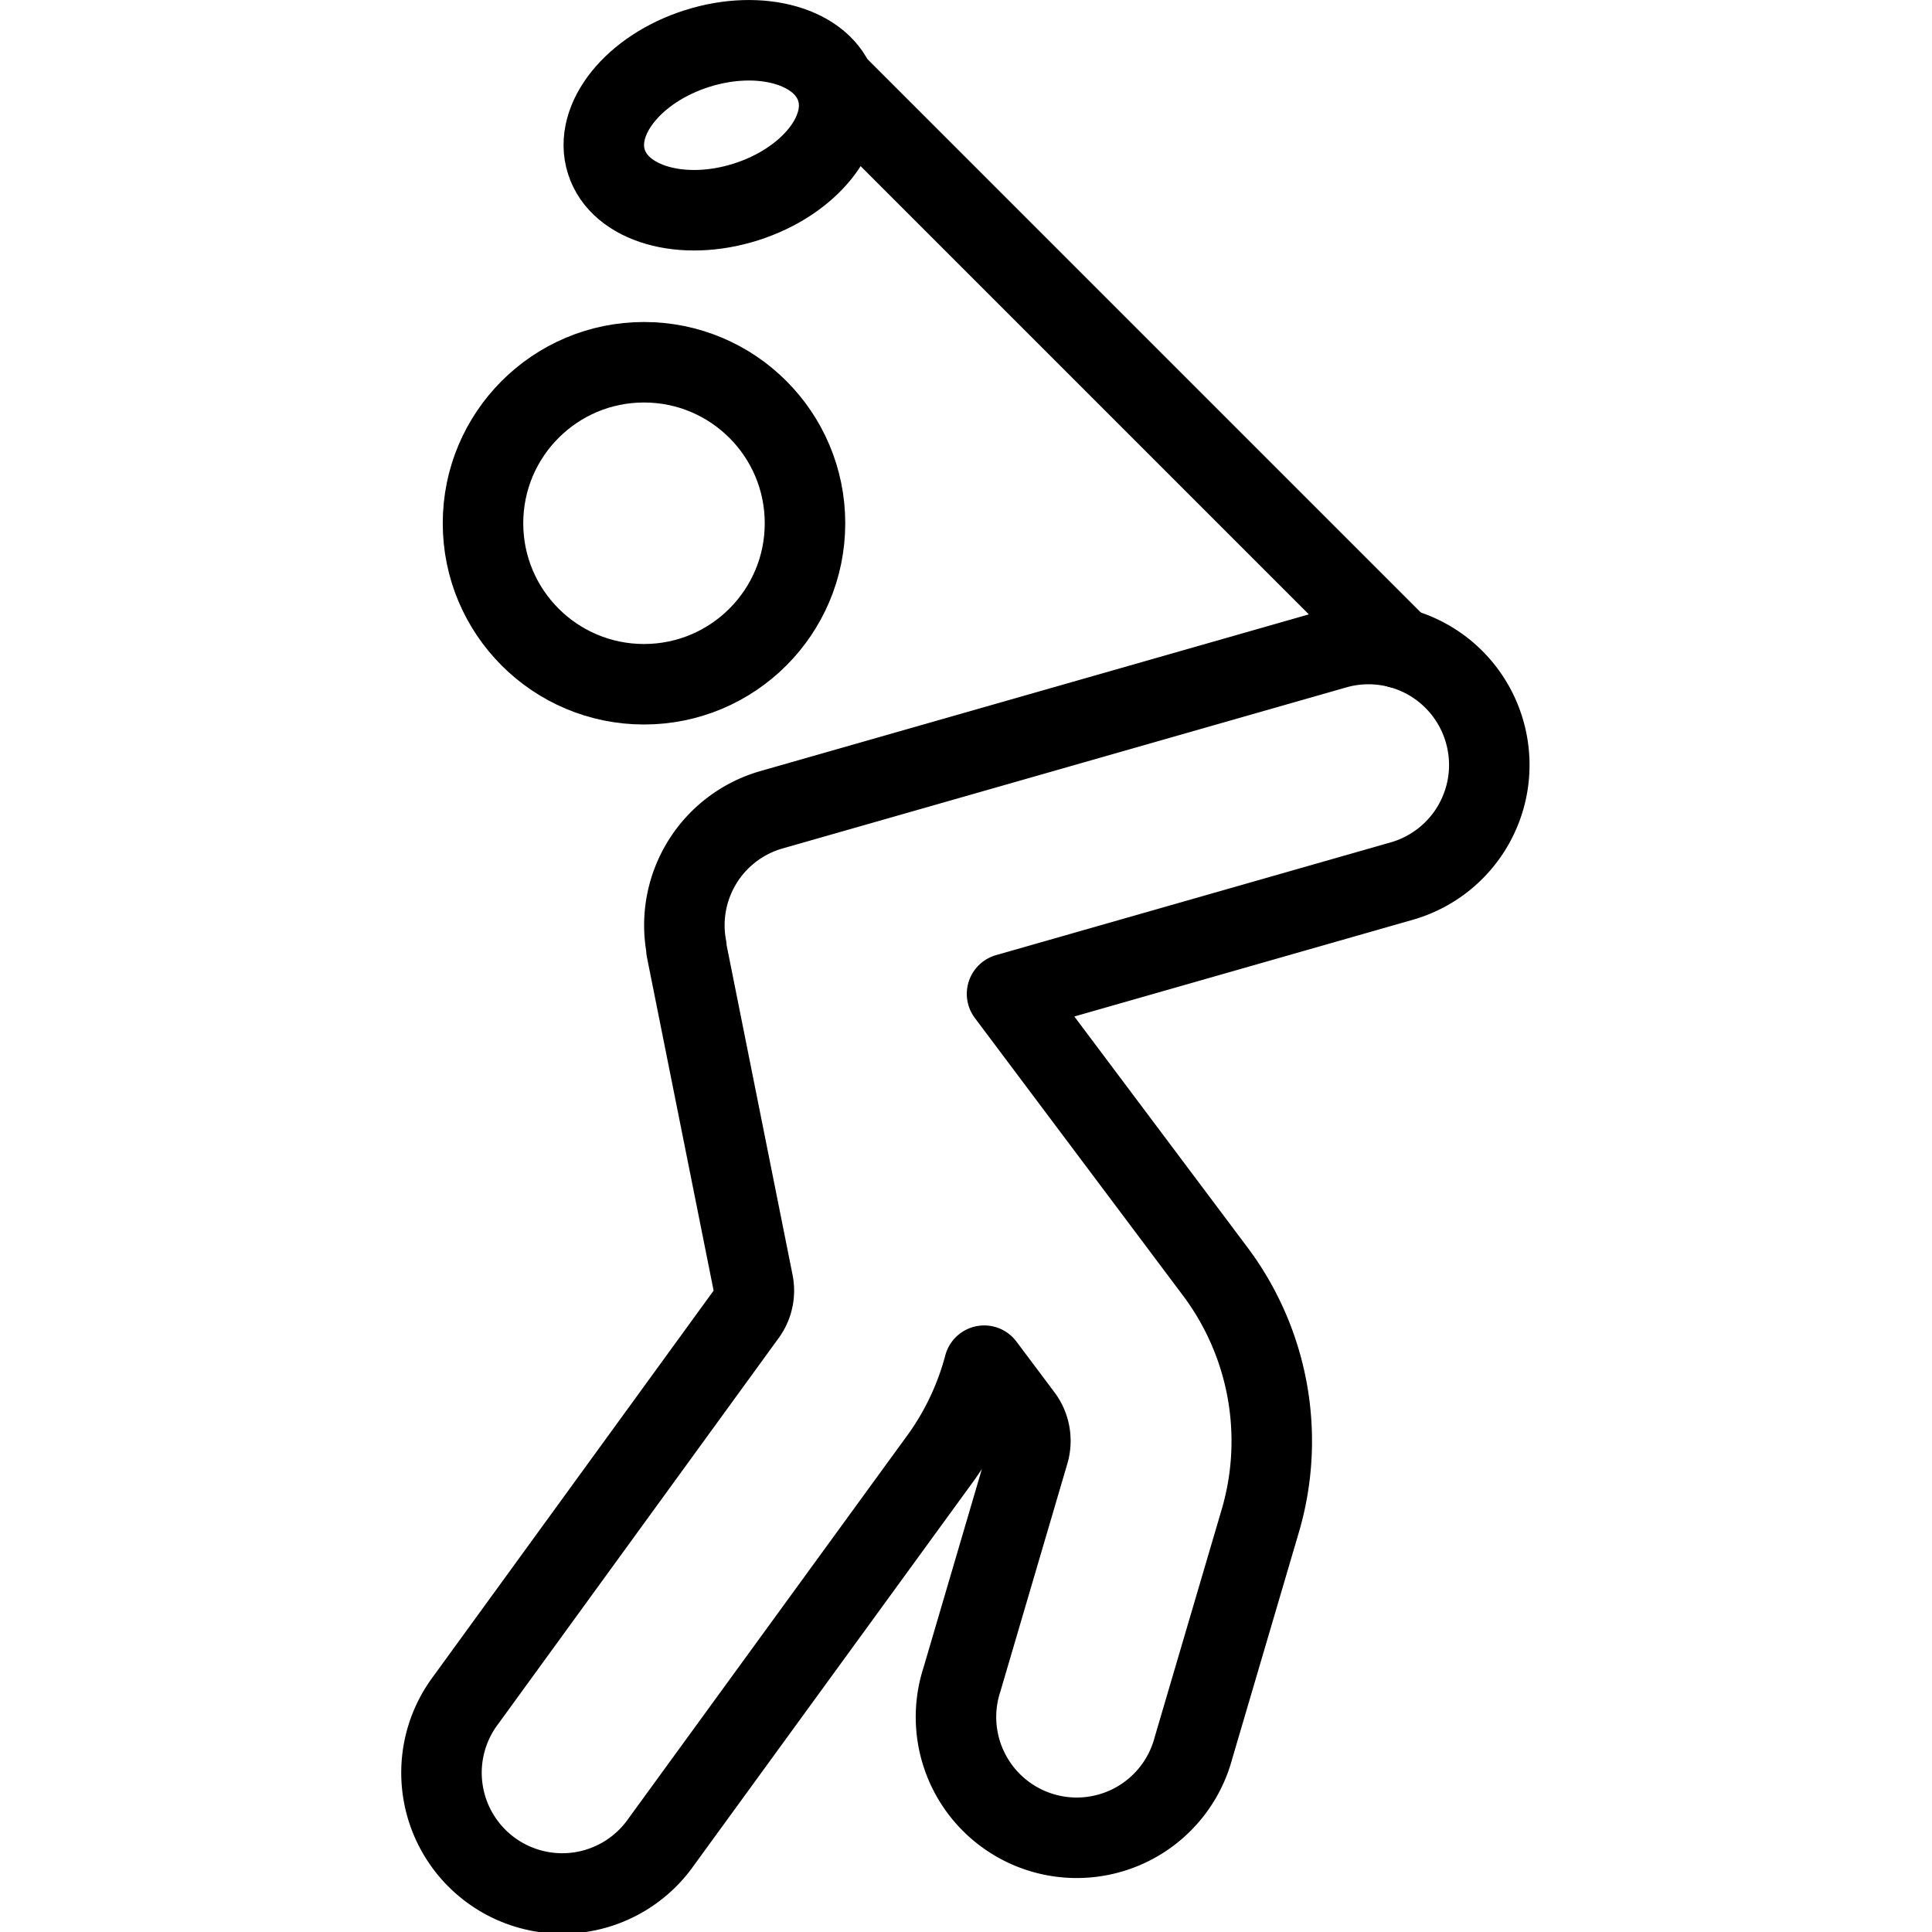 <svg id="Light" xmlns="http://www.w3.org/2000/svg" viewBox="0 0 24 24"><defs><style>.cls-1{fill:none;stroke:currentColor;stroke-linecap:round;stroke-linejoin:round;}</style></defs><title>golf-player</title><path class="cls-1" d="M18.442,9.088a1.5,1.5,0,0,0-1.854-1.03l-7,2a1.492,1.492,0,0,0-1.061,1.71c0,.01,0,.016,0,.026l.828,4.14a.5.5,0,0,1-.086.393L5.787,21.118a1.5,1.5,0,1,0,2.426,1.764L11.7,18.091a3.5,3.5,0,0,0,.526-1.126l.474.632a.506.506,0,0,1,.08.442l-.831,2.827a1.5,1.5,0,1,0,2.877.846l.832-2.827A3.513,3.513,0,0,0,15.1,15.8l-2.59-3.454,4.9-1.4A1.5,1.5,0,0,0,18.442,9.088Z"/><line class="cls-1" x1="17.384" y1="8.05" x2="10.414" y2="1.08"/><circle class="cls-1" cx="8" cy="6.5" r="2"/><ellipse class="cls-1" cx="8.962" cy="1.556" rx="1.5" ry="1" transform="translate(-0.051 2.779) rotate(-17.577)"/></svg>